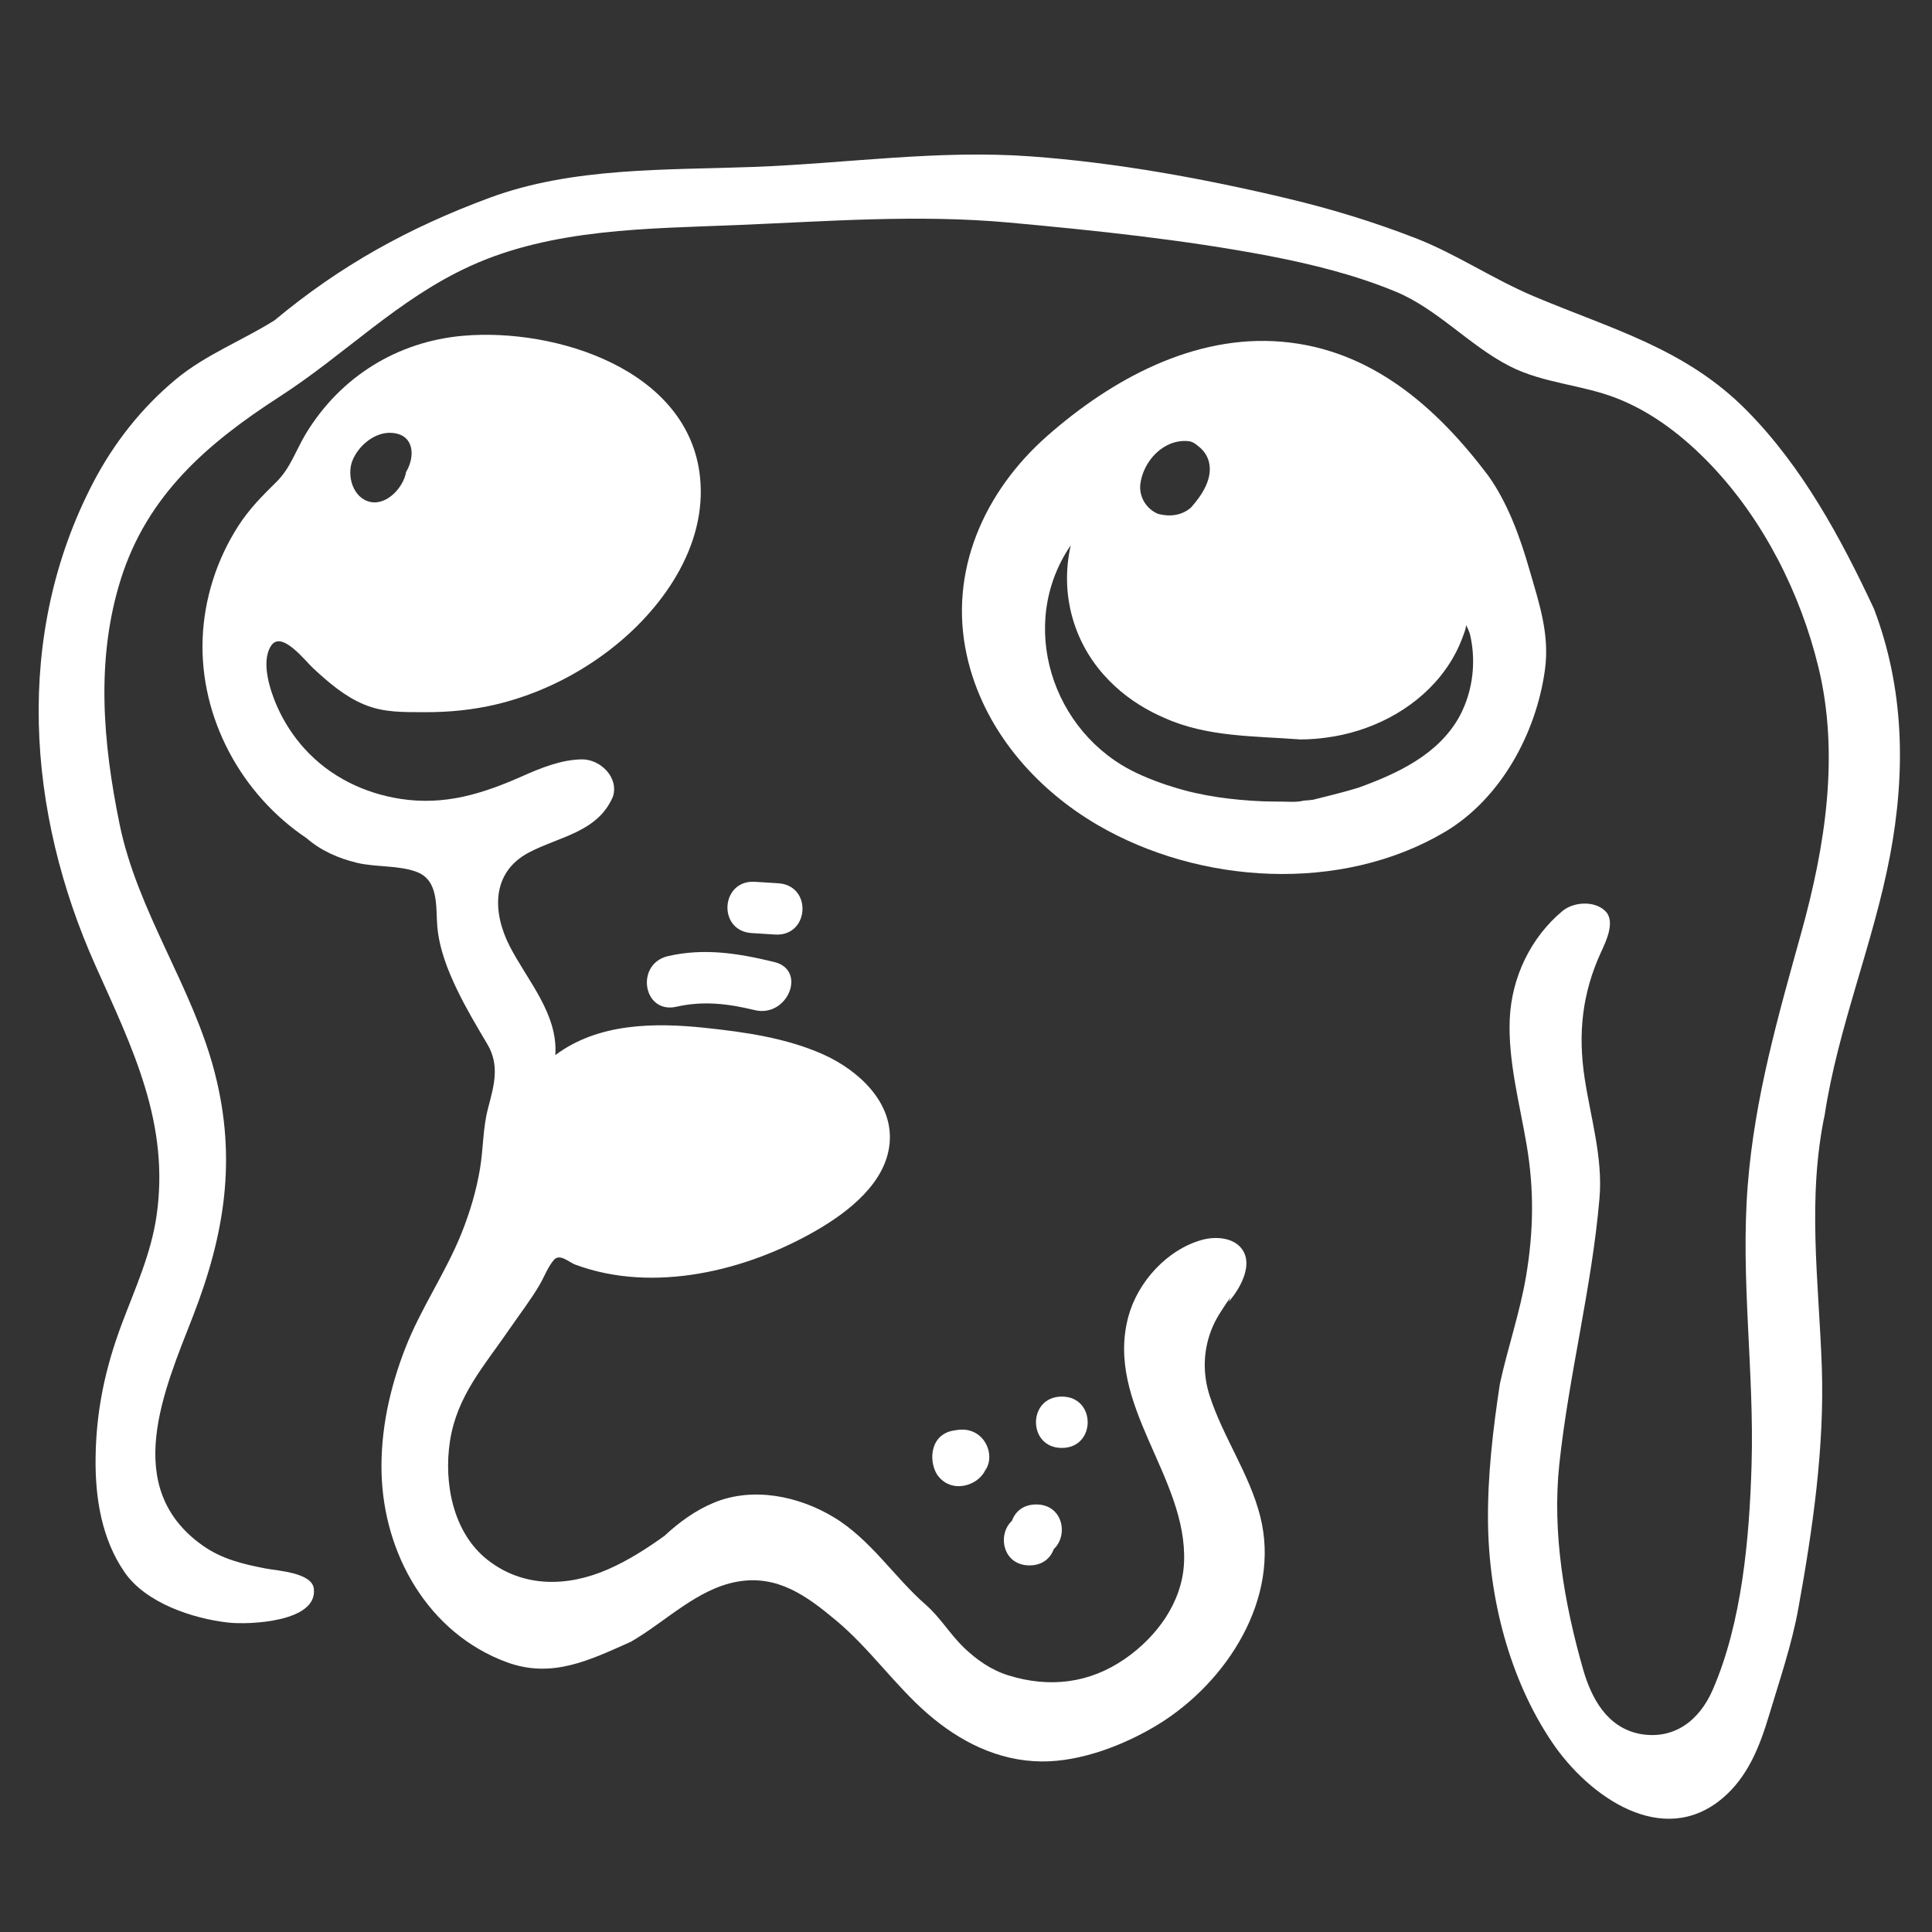 <?xml version="1.0" encoding="utf-8"?>
<!-- Generator: Adobe Illustrator 16.0.0, SVG Export Plug-In . SVG Version: 6.00 Build 0)  -->
<!DOCTYPE svg PUBLIC "-//W3C//DTD SVG 1.1//EN" "http://www.w3.org/Graphics/SVG/1.1/DTD/svg11.dtd">
<svg version="1.1" id="Layer_1" xmlns="http://www.w3.org/2000/svg" xmlns:xlink="http://www.w3.org/1999/xlink" x="0px" y="0px"
	 width="100px" height="100px" viewBox="0 0 100 100" enable-background="new 0 0 100 100" xml:space="preserve">
<rect x="0" y="0" width="100" height="100" fill="#333333" stroke="none"/>
<g id="Captions">
</g>
<g id="Your_Icon">
	<g>
		<path fill="#FFFFFF" d="M63.678,67.286c0.502-0.608,1.104-1.683,0.708-2.468c-0.392-0.771-1.432-0.846-2.17-0.642
			c-1.808,0.501-3.333,2.183-3.813,3.974c-1.223,4.549,3.072,8.299,2.883,12.723c-0.088,2.059-1.413,3.85-3.063,4.991
			c-1.839,1.271-3.908,1.514-6.033,0.852c-0.873-0.271-1.631-0.797-2.288-1.426c-0.712-0.681-1.237-1.573-1.973-2.218
			c-1.656-1.447-2.854-3.381-4.777-4.543c-1.819-1.096-4.171-1.58-6.177-0.76c-0.975,0.399-1.823,1.02-2.591,1.733
			c-0.914,0.657-1.873,1.269-2.906,1.722c-2.081,0.914-4.382,0.971-6.237-0.481c-1.799-1.408-2.28-3.99-1.952-6.142
			c0.361-2.359,1.773-3.9,3.068-5.789c0.523-0.765,1.101-1.506,1.569-2.303c0.241-0.41,0.432-0.935,0.742-1.295
			c0.304-0.355,0.788,0.125,1.099,0.239c4.051,1.509,8.875,0.329,12.5-1.774c1.643-0.953,3.588-2.451,3.779-4.5
			c0.201-2.142-1.643-3.794-3.42-4.595c-1.909-0.858-4.075-1.166-6.14-1.384c-2.63-0.277-5.534-0.245-7.743,1.412
			c0.146-2.127-1.439-3.85-2.352-5.619c-0.913-1.771-0.966-3.84,0.987-4.869c1.575-0.83,3.574-1.049,4.351-2.903
			c0.306-0.994-0.665-1.928-1.615-1.916c-1.063,0.014-2.132,0.448-3.085,0.873c-2.06,0.913-4.007,1.522-6.292,1.173
			c-1.896-0.291-3.656-1.154-4.957-2.579c-0.596-0.654-1.083-1.405-1.441-2.215c-0.354-0.803-0.848-2.288-0.315-3.122
			c0.54-0.846,1.772,0.775,2.195,1.163c0.804,0.739,1.613,1.444,2.633,1.869c1.027,0.428,2.057,0.39,3.147,0.395
			c1.24,0.005,2.472-0.115,3.679-0.401c2.091-0.497,4.07-1.451,5.783-2.747c2.752-2.08,5.151-5.402,4.772-9.02
			c-0.583-5.582-7.493-7.729-12.255-7.315c-3.4,0.294-6.338,2.107-8.13,5.041c-0.523,0.858-0.812,1.807-1.54,2.523
			c-0.742,0.731-1.425,1.418-1.989,2.304c-1.106,1.731-1.751,3.748-1.831,5.803c-0.156,4.099,1.99,8.063,5.377,10.332
			c0.74,0.646,1.646,1.042,2.593,1.273c0.985,0.241,2.192,0.12,3.124,0.481c1.148,0.444,0.967,1.829,1.052,2.816
			c0.1,1.15,0.53,2.249,1.028,3.283c0.463,0.963,1.011,1.881,1.555,2.798c0.666,1.12,0.353,2.147,0.041,3.343
			c-0.267,1.018-0.239,2.061-0.41,3.096c-0.189,1.143-0.52,2.258-0.949,3.334c-0.829,2.074-2.12,3.91-2.929,5.995
			c-0.792,2.039-1.276,4.229-1.221,6.425c0.105,4.224,2.423,8.317,6.483,9.811c2.347,0.861,4.283-0.107,6.422-1.059
			c1.779-1.021,3.428-2.742,5.51-3.111c2.081-0.368,3.584,0.734,5.091,1.99c1.749,1.453,3.044,3.354,4.756,4.843
			c1.665,1.446,3.652,2.452,5.898,2.473c2.048,0.019,4.319-0.862,6.046-1.92c3.539-2.173,6.354-6.517,5.273-10.771
			c-0.555-2.193-1.924-4.094-2.619-6.248c-0.299-0.93-0.336-1.922-0.082-2.867c0.123-0.463,0.313-0.905,0.563-1.313
			c0.065-0.109,0.616-0.979,0.673-0.979c-0.076,0.002-0.146,0.299-0.174,0.299C63.624,67.352,63.652,67.32,63.678,67.286
			C63.925,66.986,63.357,67.667,63.678,67.286z M21.02,24.43c-0.131,0.782-0.984,1.735-1.85,1.55
			c-0.908-0.194-1.24-1.377-0.923-2.153c0.312-0.76,1.144-1.469,2.005-1.423C21.438,22.467,21.51,23.6,21.02,24.43
			C20.931,24.961,21.154,24.202,21.02,24.43z"/>
		<path fill="#FFFFFF" d="M40.073,49.793c-1.836-0.445-3.598-0.736-5.483-0.308c-1.729,0.39-1.316,3.018,0.423,2.623
			c1.401-0.316,2.674-0.158,4.048,0.175C40.766,52.695,41.792,50.21,40.073,49.793z"/>
		<path fill="#FFFFFF" d="M40.283,45.718l-1.208-0.076c-1.781-0.111-1.947,2.542-0.167,2.654l1.208,0.075
			C41.896,48.484,42.063,45.83,40.283,45.718z"/>
		<path fill="#FFFFFF" d="M49.463,74.029c-1.293,0.14-1.431,1.521-0.965,2.285c0.346,0.512,0.869,0.666,1.355,0.592
			s0.936-0.381,1.136-0.793c0.305-0.42,0.274-1.014-0.003-1.463c-0.139-0.226-0.342-0.416-0.598-0.532
			C50.131,74.003,49.818,73.96,49.463,74.029z"/>
		<path fill="#FFFFFF" d="M53.633,77.87c-0.671,0-1.088,0.375-1.255,0.847c-0.771,0.713-0.478,2.307,0.909,2.307
			c0.673,0,1.089-0.375,1.256-0.844C55.313,79.464,55.02,77.87,53.633,77.87z"/>
		<path fill="#FFFFFF" d="M54.96,72.287c-1.784,0-1.784,2.658,0,2.658S56.744,72.287,54.96,72.287z"/>
		<path fill="#FFFFFF" d="M94.443,57.721c0.69-4.553,2.525-8.897,3.385-13.437c0.816-4.322,0.742-8.63-0.832-12.773
			c-1.723-3.678-3.701-7.343-6.578-10.258c-3.18-3.224-7.007-4.216-11.047-5.925c-2.1-0.888-4.008-2.19-6.117-3.008
			c-2.169-0.838-4.314-1.497-6.572-2.036c-4.341-1.037-8.884-1.867-13.336-2.19c-4.82-0.349-9.53,0.366-14.336,0.546
			c-4.504,0.168-9.36,0.005-13.651,1.591c-4.172,1.542-7.721,3.493-11.147,6.348c-1.68,1.053-3.57,1.778-5.104,3.049
			c-1.778,1.474-3.218,3.306-4.284,5.35c-4.11,7.884-3.437,17.061,0.118,25.002c1.911,4.269,3.864,8.167,3.157,12.978
			C7.813,64.9,7.007,66.662,6.32,68.484c-0.872,2.313-1.348,4.533-1.373,7.012c-0.021,2.048,0.317,4.17,1.504,5.887
			c1.096,1.586,3.524,2.398,5.373,2.602c1.055,0.117,4.651-0.021,4.417-1.771c-0.109-0.816-1.869-0.91-2.479-1.027
			c-1.192-0.229-2.286-0.487-3.294-1.207C6.251,76.975,8.5,71.947,9.979,68.15c1.658-4.258,2.286-8.172,1.133-12.64
			c-1.15-4.461-3.997-8.31-4.927-12.874c-0.857-4.203-1.24-8.513,0.074-12.674c1.375-4.35,4.492-7.026,8.194-9.418
			c3.42-2.203,6.139-5.065,9.891-6.776c4.269-1.945,9.181-1.929,13.779-2.118c4.719-0.194,9.389-0.56,14.107-0.13
			c4.455,0.407,9.039,0.887,13.437,1.722c2.229,0.431,4.459,0.979,6.563,1.849c2.172,0.898,3.815,2.788,5.897,3.856
			c1.731,0.89,3.724,0.958,5.522,1.654c1.888,0.729,3.535,2.022,4.924,3.479c2.717,2.856,4.621,6.636,5.549,10.458
			c1.1,4.531,0.348,9.271-0.876,13.692c-1.215,4.388-2.421,8.544-2.783,13.109c-0.382,4.809,0.341,9.646,0.198,14.467
			c-0.111,3.793-0.495,8.184-2.018,11.672c-0.687,1.569-1.99,2.596-3.778,2.266c-1.679-0.336-2.492-1.827-2.927-3.348
			c-0.975-3.414-1.606-7.074-1.228-10.614c0.493-4.618,1.683-9.132,2.079-13.765c0.18-2.097-0.459-4.16-0.77-6.219
			c-0.35-2.307-0.127-4.389,0.85-6.516c0.254-0.551,0.766-1.601,0.216-2.13c-0.577-0.558-1.655-0.463-2.215,0.003
			c-1.649,1.376-2.631,3.443-2.726,5.583c-0.094,2.176,0.517,4.396,0.875,6.53c0.393,2.319,0.359,4.475-0.031,6.791
			c-0.319,1.883-0.95,3.703-1.356,5.571c-0.356,2.349-0.637,4.728-0.614,7.104c0.033,3.945,1.101,8.183,3.338,11.477
			c1.869,2.754,5.688,5.496,8.806,2.861c1.301-1.102,1.914-2.661,2.392-4.251c0.547-1.823,1.188-3.689,1.525-5.558
			c0.745-4.108,1.363-8.354,1.216-12.541c-0.159-4.464-0.776-8.732,0.179-13.162C94.456,57.646,94.359,58.136,94.443,57.721
			C94.563,56.938,94.32,58.327,94.443,57.721z"/>
		<path fill="#FFFFFF" d="M77.027,24.614c-2.682-3.558-6.07-6.536-10.688-6.927c-4.543-0.384-8.799,1.944-12.124,4.867
			c-3.264,2.87-5.133,7.013-4.174,11.363c0.833,3.779,3.49,6.871,6.782,8.79c5.278,3.075,12.588,3.527,17.948,0.363
			c2.895-1.708,4.744-5.107,5.195-8.402c0.254-1.841-0.304-3.455-0.806-5.193C78.68,27.804,78.046,26.041,77.027,24.614
			C75.882,23.094,77.043,24.633,77.027,24.614z M62.052,23.117c0.123,0.098,0.229,0.211,0.313,0.334
			c0.085,0.123,0.15,0.257,0.193,0.398c0.262,0.905-0.363,1.803-0.916,2.425c-0.482,0.415-1.105,0.485-1.705,0.323
			c-0.185-0.076-0.354-0.193-0.498-0.339c-0.285-0.294-0.457-0.708-0.422-1.158c0.137-1.244,1.242-2.419,2.535-2.261
			C61.686,22.858,61.816,22.914,62.052,23.117z M67.5,41.438c-0.464,0.112-0.88,0.042-1.383,0.052c-0.235,0-0.475-0.004-0.711-0.012
			c-1.62-0.067-3.211-0.274-4.696-0.746c-0.217-0.066-0.433-0.137-0.646-0.213c-0.424-0.151-0.84-0.321-1.242-0.512
			c-4.383-2.07-6.19-7.706-3.401-11.782c-0.543,2.388,0.074,4.856,1.698,6.691c0.734,0.83,1.602,1.476,2.553,1.962
			c0.189,0.097,0.383,0.188,0.58,0.273c2.223,1.011,4.709,0.941,7.057,1.123c0.246-0.001,0.49-0.012,0.735-0.031
			c0.203-0.015,0.406-0.037,0.606-0.065c2.254-0.292,4.466-1.398,5.896-3.169c0.128-0.158,0.249-0.321,0.365-0.49
			c0.345-0.506,0.627-1.057,0.835-1.65c0.073-0.185,0.136-0.375,0.136-0.513c0.086,0.15,0.152,0.309,0.204,0.474
			c0.293,1.239,0.185,2.57-0.296,3.729c-0.079,0.194-0.17,0.382-0.27,0.564c-1.092,1.937-3.166,2.905-5.19,3.642
			c-0.196,0.061-0.392,0.118-0.59,0.173c-0.593,0.165-1.19,0.306-1.774,0.456C67.807,41.416,67.648,41.431,67.5,41.438z"/>
	</g>
</g>
</svg>
